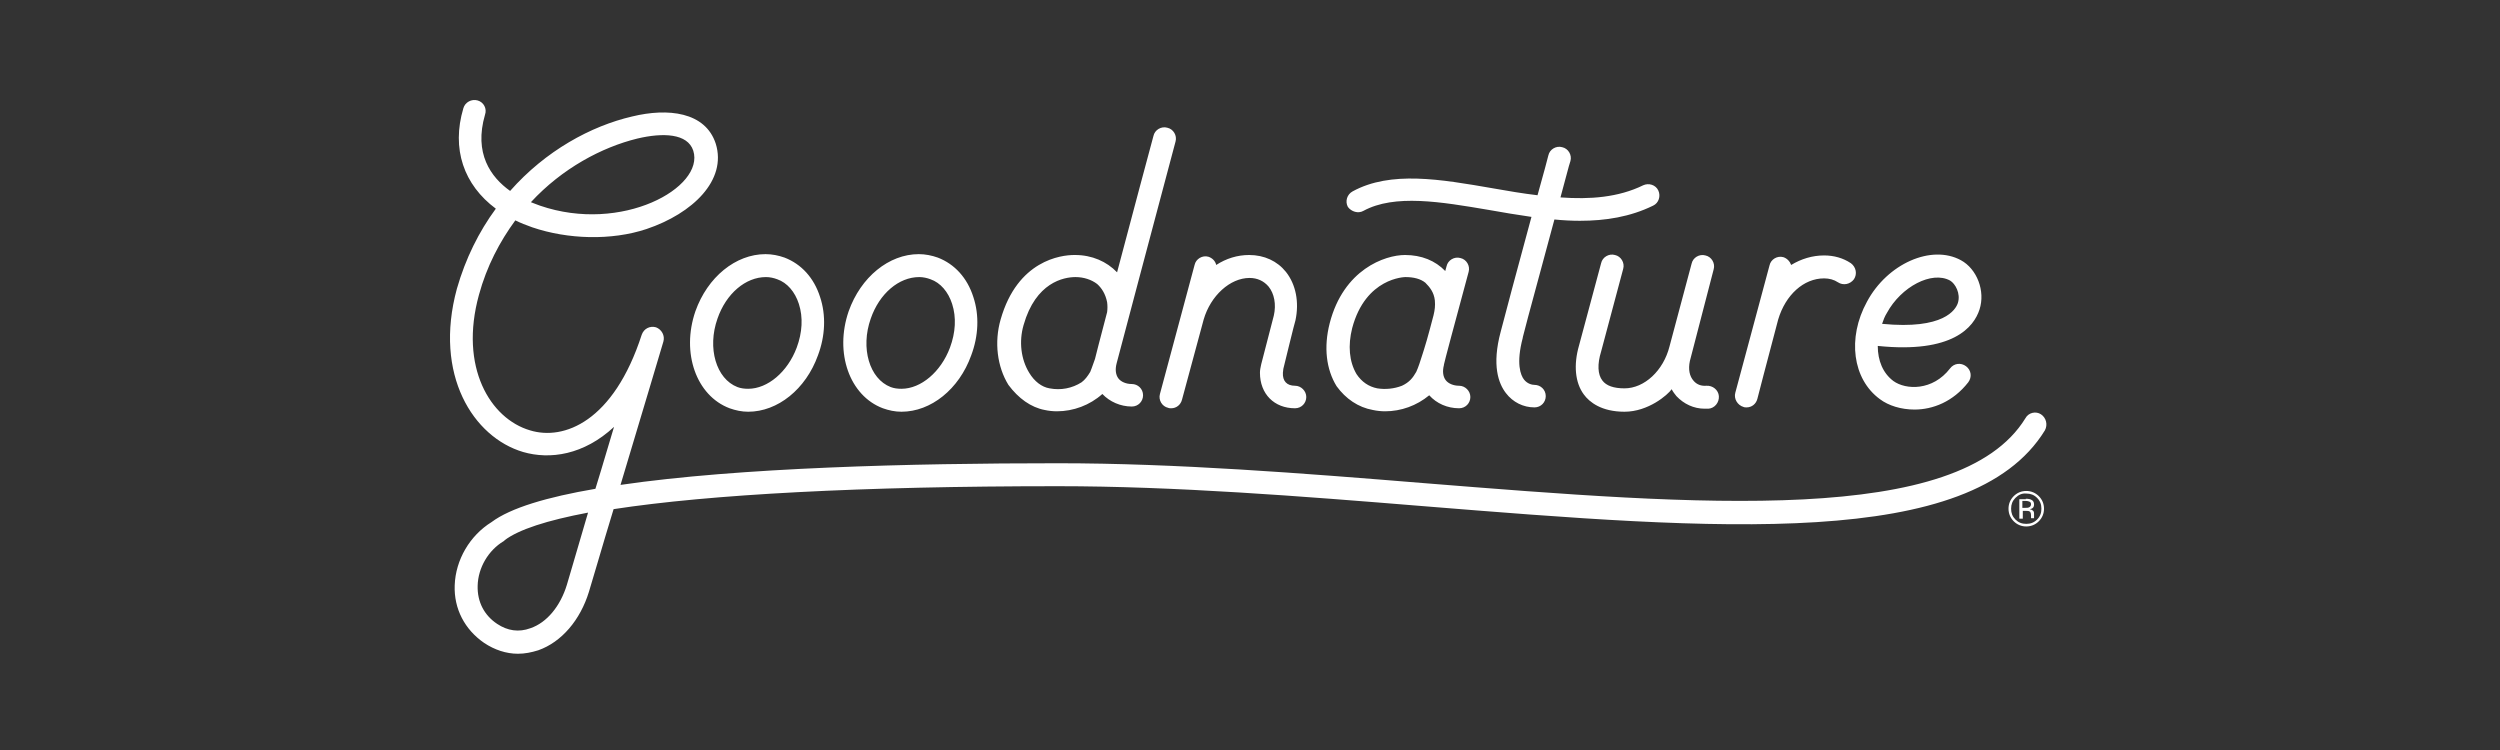 <?xml version="1.0" encoding="utf-8"?>
<svg xmlns="http://www.w3.org/2000/svg" width="250" height="75" viewBox="0 0 250 75" fill="none">
<rect x="0" y="0" width="250" height="75" fill="#333333" stroke="none"/>
<path fill-rule="evenodd" clip-rule="evenodd" d="M204.101 41.433C203.581 41.087 202.845 41.26 202.542 41.823C195.918 52.603 169.941 50.525 142.45 48.317C130.241 47.321 117.599 46.325 105.779 46.325C91.059 46.325 73.915 46.758 62.052 48.49C64.174 41.433 66.338 34.16 66.338 34.16C66.511 33.553 66.165 32.947 65.602 32.731C64.996 32.558 64.39 32.861 64.174 33.467C61.359 42.169 56.381 44.074 53.004 43.035C49.021 41.866 45.903 36.714 47.895 29.484C48.674 26.626 49.973 24.159 51.532 22.037C52.051 22.297 52.614 22.513 53.22 22.73C56.77 23.942 61.143 24.072 64.65 22.903C69.282 21.344 72.703 18.011 71.577 14.374C70.538 11.17 66.771 10.781 63.221 11.646C59.108 12.599 54.562 15.067 51.012 19.093C49.064 17.708 47.375 15.326 48.501 11.473C48.718 10.867 48.371 10.218 47.765 10.045C47.159 9.871 46.51 10.218 46.336 10.824C45.124 14.893 46.38 18.487 49.583 20.868C47.895 23.163 46.553 25.847 45.687 28.878C43.349 37.493 47.332 43.727 52.311 45.2C54.995 45.979 58.372 45.503 61.403 42.688C61.156 43.499 60.91 44.331 60.66 45.172L60.66 45.172C60.296 46.399 59.926 47.647 59.541 48.88C54.735 49.702 51.055 50.785 49.15 52.213C46.986 53.555 45.557 55.98 45.47 58.534C45.384 60.872 46.466 62.95 48.414 64.292C49.453 64.985 50.622 65.375 51.791 65.375C52.484 65.375 53.133 65.245 53.826 65.028C56.164 64.206 58.026 61.998 58.892 59.184C59.142 58.361 59.436 57.362 59.766 56.244C60.235 54.653 60.775 52.821 61.359 50.914C70.971 49.442 86.081 48.62 105.779 48.62C117.512 48.62 130.067 49.616 142.276 50.611C171.717 52.992 197.13 55.027 204.49 43.035C204.793 42.472 204.62 41.779 204.101 41.433ZM63.741 13.854C66.295 13.248 68.763 13.335 69.326 15.067C70.495 18.747 62.182 23.379 53.999 20.565C53.842 20.513 53.669 20.444 53.48 20.37L53.48 20.37C53.357 20.321 53.227 20.27 53.09 20.219C56.207 16.842 60.191 14.72 63.741 13.854ZM56.684 58.491C56.034 60.612 54.692 62.258 53.047 62.82C51.878 63.253 50.752 63.08 49.713 62.387C48.414 61.522 47.722 60.179 47.765 58.578C47.808 56.759 48.847 55.027 50.363 54.118C50.406 54.118 50.449 54.075 50.449 54.032C51.878 52.949 54.692 52.04 58.805 51.261C58.254 53.176 57.722 54.975 57.274 56.487L57.274 56.488C57.054 57.232 56.855 57.906 56.684 58.491ZM136.348 21.083C139.464 19.395 144.051 20.174 148.898 20.996L148.903 20.997C150.289 21.256 151.718 21.473 153.146 21.689C151.847 26.452 150.289 32.297 150.072 33.162C149.163 36.539 149.856 38.358 150.592 39.31C151.285 40.219 152.324 40.739 153.449 40.739C154.099 40.739 154.575 40.219 154.575 39.613C154.575 38.964 154.055 38.488 153.449 38.488C153.233 38.488 152.757 38.401 152.41 37.968C152.064 37.535 151.588 36.366 152.28 33.769V33.725C152.387 33.243 153.073 30.711 153.888 27.701L153.89 27.697C154.393 25.839 154.945 23.799 155.441 21.949C156.307 22.036 157.173 22.079 157.995 22.079C160.55 22.079 163.017 21.689 165.312 20.564C165.875 20.304 166.091 19.611 165.831 19.049C165.572 18.486 164.879 18.269 164.316 18.529C161.848 19.741 158.991 19.958 156.047 19.741C156.23 19.064 156.395 18.446 156.536 17.92C156.827 16.832 157.014 16.134 157.043 16.105C157.216 15.498 156.826 14.849 156.22 14.719C155.614 14.546 154.965 14.935 154.835 15.542C154.791 15.758 154.358 17.36 153.752 19.525C152.28 19.352 150.765 19.092 149.293 18.832L149.283 18.83C144.048 17.922 139.073 17.058 135.266 19.135C134.703 19.438 134.486 20.131 134.789 20.694C135.136 21.17 135.829 21.386 136.348 21.083ZM116.817 40.783C116.211 40.653 115.821 40.004 115.994 39.398L119.458 26.496C119.588 25.89 120.237 25.5 120.843 25.674C121.233 25.803 121.536 26.107 121.622 26.496C122.618 25.847 123.744 25.5 124.913 25.5C126.428 25.5 127.727 26.107 128.593 27.189C129.589 28.444 129.935 30.22 129.545 32.038C129.502 32.081 128.333 36.887 128.333 36.887C128.333 36.958 128.32 37.043 128.308 37.119C128.298 37.181 128.29 37.237 128.29 37.276C128.246 38.099 128.679 38.575 129.502 38.575C130.108 38.575 130.628 39.095 130.628 39.701C130.628 40.307 130.151 40.827 129.502 40.827C127.424 40.827 125.995 39.398 125.995 37.276C125.995 36.999 126.051 36.75 126.095 36.55C126.106 36.501 126.116 36.454 126.125 36.41L127.381 31.562C127.64 30.436 127.424 29.354 126.861 28.661C126.385 28.098 125.735 27.795 124.956 27.795C123.008 27.795 121.06 29.57 120.367 31.951L118.202 39.961C118.072 40.48 117.639 40.827 117.12 40.827C117.033 40.827 116.903 40.827 116.817 40.783ZM174.658 40.74C174.571 40.74 174.441 40.74 174.355 40.697C173.749 40.523 173.359 39.874 173.532 39.268L176.952 26.539C177.082 25.933 177.732 25.544 178.338 25.717C178.728 25.847 178.987 26.15 179.117 26.496C180.113 25.89 181.239 25.544 182.408 25.544C183.403 25.544 184.313 25.803 185.092 26.323C185.611 26.713 185.741 27.405 185.395 27.925C185.005 28.444 184.313 28.574 183.793 28.228C183.403 27.968 182.927 27.838 182.408 27.838C180.373 27.838 178.554 29.483 177.818 31.951L176.346 37.536L175.74 39.874C175.61 40.394 175.177 40.74 174.658 40.74ZM160.241 38.056C160.631 38.575 161.367 38.835 162.449 38.835C164.44 38.835 166.345 37.06 166.952 34.636L169.16 26.366C169.289 25.76 169.939 25.37 170.545 25.544C171.151 25.674 171.541 26.323 171.368 26.929L168.986 36.108C168.813 36.93 168.943 37.623 169.376 38.099C169.679 38.445 170.112 38.618 170.632 38.575C171.281 38.532 171.844 39.008 171.887 39.614C171.93 40.264 171.454 40.827 170.848 40.87H170.458C169.376 40.87 168.38 40.394 167.644 39.614C167.471 39.398 167.298 39.181 167.168 38.922C166.778 39.484 164.83 41.173 162.449 41.173C160.154 41.173 158.942 40.22 158.379 39.441C157.513 38.272 157.34 36.497 157.903 34.549L160.111 26.323C160.241 25.717 160.89 25.327 161.496 25.5C162.103 25.63 162.492 26.28 162.319 26.886L160.111 35.155C159.721 36.41 159.765 37.45 160.241 38.056ZM90.147 41.173C89.498 41.173 88.892 41.043 88.286 40.827C84.952 39.571 83.437 35.285 84.865 31.129C86.078 27.708 88.892 25.414 91.879 25.414C92.529 25.414 93.178 25.544 93.784 25.76C95.473 26.41 96.728 27.795 97.334 29.7C97.94 31.518 97.854 33.596 97.118 35.545C95.906 38.922 93.091 41.173 90.147 41.173ZM91.922 27.708C89.888 27.708 87.939 29.354 87.073 31.865C86.034 34.809 86.944 37.883 89.065 38.705C89.411 38.835 89.758 38.878 90.147 38.878C92.096 38.878 94.087 37.19 94.996 34.765C95.559 33.25 95.646 31.735 95.213 30.393C94.823 29.18 94.044 28.271 93.048 27.925C92.702 27.795 92.312 27.708 91.922 27.708ZM74.821 41.173C74.172 41.173 73.566 41.043 72.96 40.827C69.626 39.571 68.111 35.285 69.539 31.129C70.752 27.708 73.566 25.414 76.553 25.414C77.203 25.414 77.852 25.544 78.458 25.76C80.147 26.41 81.402 27.795 82.008 29.7C82.614 31.518 82.528 33.596 81.792 35.545C80.579 38.922 77.765 41.173 74.821 41.173ZM76.596 27.708C74.561 27.708 72.613 29.354 71.747 31.865C70.708 34.809 71.618 37.883 73.739 38.705C74.085 38.835 74.432 38.878 74.821 38.878C76.769 38.878 78.761 37.19 79.67 34.765C80.233 33.25 80.32 31.735 79.887 30.393C79.497 29.18 78.718 28.271 77.722 27.925C77.376 27.795 76.986 27.708 76.596 27.708ZM105.69 41.13C105.3 41.13 104.867 41.086 104.478 41C103.092 40.74 101.837 39.831 100.841 38.489C99.716 36.67 99.412 34.203 100.062 31.951C101.75 26.02 106.123 25.5 107.422 25.5H107.508C109.197 25.5 110.669 26.15 111.708 27.232C113.223 21.517 114.998 14.85 115.345 13.595C115.475 12.988 116.124 12.599 116.73 12.772C117.336 12.902 117.726 13.551 117.553 14.157C115.951 20.132 111.665 36.324 111.665 36.324C111.492 36.973 111.578 37.493 111.838 37.839C112.098 38.186 112.617 38.402 113.18 38.402C113.786 38.402 114.306 38.878 114.306 39.528C114.306 40.134 113.829 40.653 113.18 40.653C112.054 40.653 110.972 40.177 110.236 39.398C108.98 40.523 107.335 41.13 105.69 41.13ZM107.552 27.708C106.383 27.708 103.569 28.228 102.356 32.514C101.88 34.159 102.097 35.934 102.919 37.276C103.439 38.142 104.175 38.705 104.954 38.835C106.08 39.051 107.205 38.835 108.158 38.229C108.504 37.969 108.764 37.623 109.024 37.19C109.113 36.982 109.222 36.673 109.338 36.346C109.391 36.196 109.445 36.041 109.5 35.891C109.5 35.848 110.063 33.683 110.712 31.215C110.756 30.869 110.756 30.566 110.712 30.22C110.539 29.354 110.149 28.791 109.716 28.401C109.154 27.968 108.374 27.708 107.552 27.708ZM138.507 41.13C138.118 41.13 137.685 41.086 137.295 41C135.823 40.74 134.567 39.874 133.658 38.618C132.619 36.93 132.359 34.722 132.965 32.341C134.351 26.929 138.507 25.5 140.499 25.5C142.144 25.5 143.529 26.063 144.525 27.102C144.568 26.929 144.612 26.756 144.655 26.626C144.785 26.02 145.434 25.63 146.04 25.803C146.646 25.933 147.036 26.583 146.863 27.189C145.434 32.471 144.438 36.194 144.395 36.454V36.497C144.222 37.147 144.309 37.666 144.568 38.012C144.828 38.359 145.348 38.575 145.91 38.575C146.517 38.575 147.036 39.095 147.036 39.701C147.036 40.307 146.56 40.827 145.91 40.827C144.742 40.827 143.659 40.35 142.923 39.528C141.668 40.567 140.109 41.13 138.507 41.13ZM140.542 27.708C140.499 27.708 136.559 27.752 135.217 32.817C134.784 34.549 134.914 36.151 135.65 37.406C136.169 38.186 136.862 38.662 137.728 38.835C138.55 38.965 139.416 38.878 140.196 38.575C140.932 38.229 141.278 37.796 141.624 37.19C141.843 36.716 142.031 36.119 142.266 35.374C142.31 35.234 142.356 35.089 142.404 34.938C142.707 34.029 143.356 31.518 143.356 31.518C143.486 30.956 143.529 30.609 143.486 30.046C143.399 29.224 142.966 28.704 142.534 28.271C142.057 27.882 141.365 27.708 140.542 27.708ZM191.456 40.956C190.114 40.956 188.858 40.567 187.993 39.917C185.265 37.926 184.702 33.813 186.694 30.176C188.729 26.366 193.145 24.418 196.089 26.02C197.69 26.886 198.556 29.094 197.95 30.956C197.387 32.687 195.309 35.371 187.776 34.592C187.776 36.064 188.296 37.32 189.335 38.099C190.59 39.008 193.274 39.095 195.006 36.843C195.396 36.324 196.089 36.237 196.608 36.627C197.128 37.017 197.214 37.709 196.825 38.229C195.309 40.177 193.274 40.956 191.456 40.956ZM195.006 28.055C193.188 27.059 190.114 28.661 188.685 31.302C188.469 31.648 188.339 31.994 188.209 32.384C194.4 32.99 195.569 30.956 195.785 30.306C196.089 29.354 195.526 28.358 195.006 28.055ZM202.626 52.646C203.102 52.646 203.535 52.473 203.882 52.126C204.228 51.78 204.401 51.347 204.401 50.871C204.401 50.395 204.228 49.962 203.882 49.615C203.535 49.269 203.102 49.096 202.626 49.096C202.15 49.096 201.717 49.269 201.37 49.615C201.024 49.962 200.851 50.395 200.851 50.871C200.851 51.347 201.024 51.78 201.37 52.126C201.717 52.473 202.15 52.646 202.626 52.646ZM201.111 50.871C201.111 50.438 201.241 50.092 201.544 49.788C201.847 49.485 202.193 49.312 202.626 49.355C203.059 49.355 203.405 49.485 203.708 49.788C204.011 50.092 204.141 50.438 204.141 50.871C204.141 51.304 204.011 51.65 203.708 51.953C203.405 52.256 203.059 52.386 202.626 52.386C202.193 52.386 201.847 52.256 201.544 51.953C201.241 51.65 201.111 51.304 201.111 50.871ZM203.102 49.962C203.016 49.918 202.842 49.875 202.583 49.875V49.918H201.933V51.867H202.28V51.087H202.539C202.713 51.087 202.842 51.087 202.929 51.131C203.059 51.174 203.102 51.347 203.102 51.563V51.823H203.405V51.39C203.405 51.304 203.405 51.174 203.319 51.087C203.232 51.001 203.146 50.957 202.972 50.914C203.059 50.914 203.146 50.871 203.232 50.828C203.362 50.741 203.405 50.611 203.405 50.438C203.405 50.221 203.319 50.048 203.102 49.962ZM202.539 50.092C202.756 50.092 202.886 50.135 202.972 50.178C203.059 50.221 203.102 50.308 203.102 50.438C203.102 50.568 203.016 50.698 202.886 50.741C202.799 50.784 202.669 50.784 202.539 50.784H202.236V50.092H202.539Z" fill="white"/>
</svg>